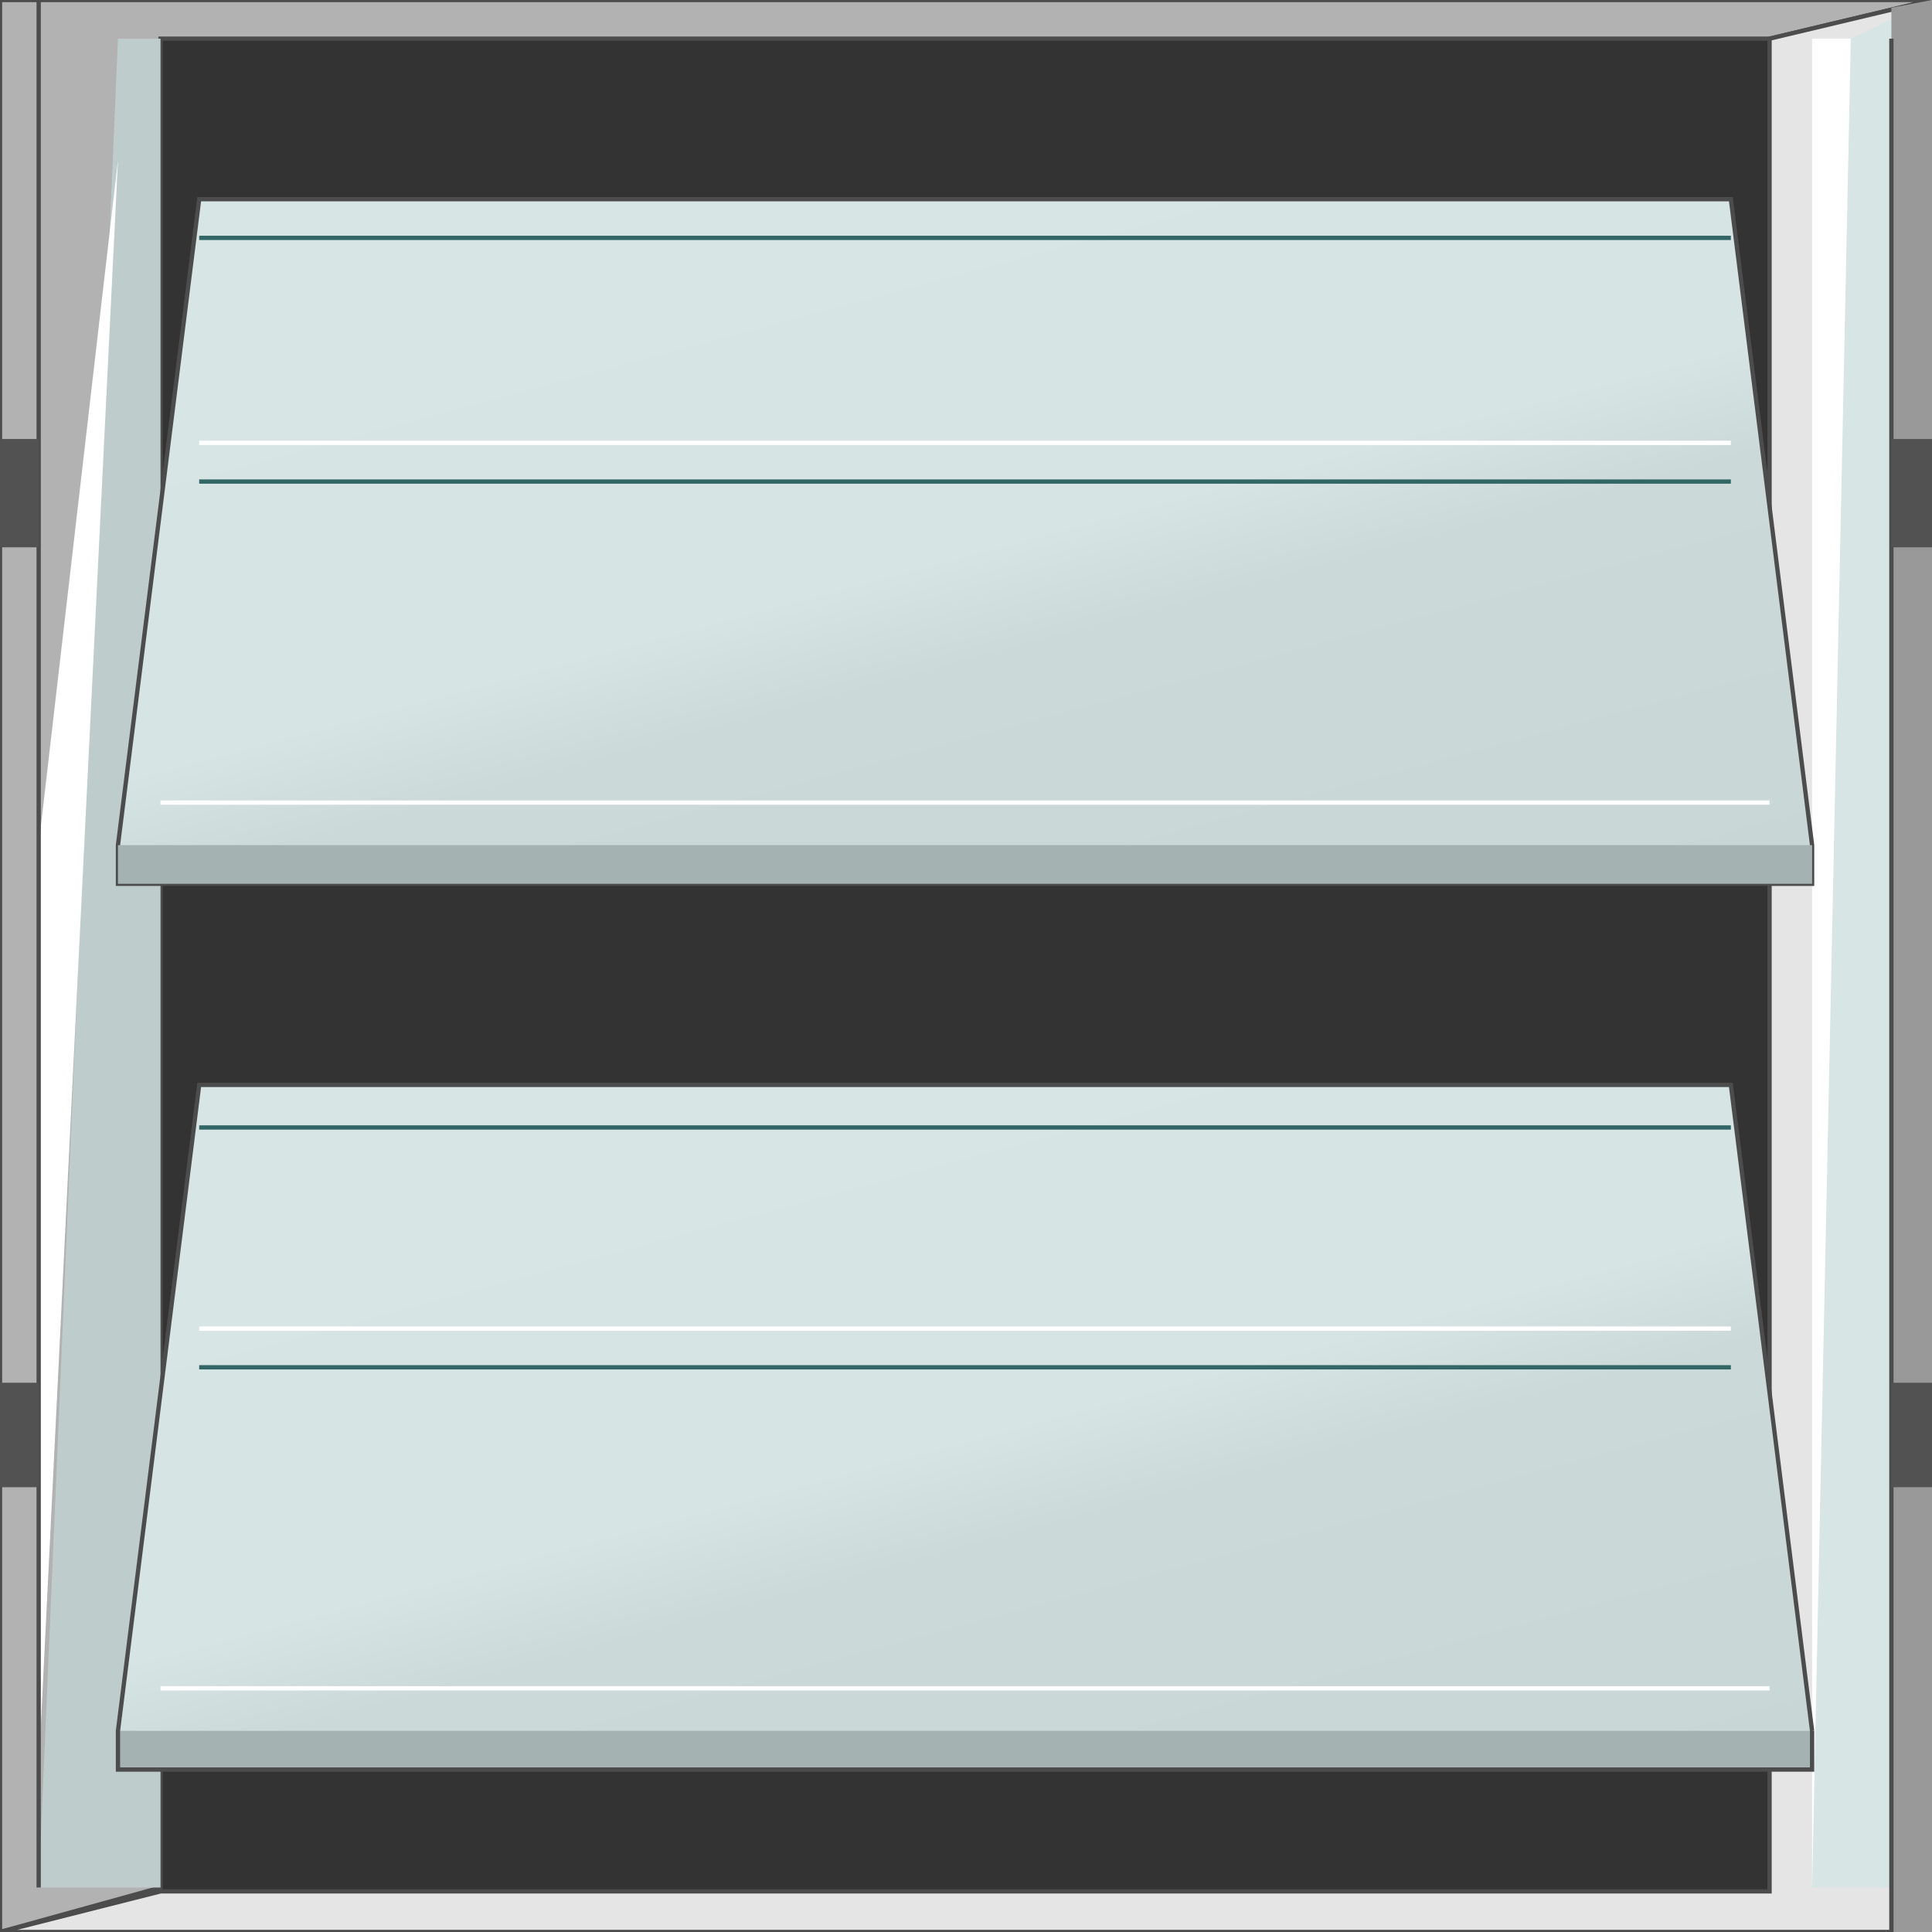 <svg version="1.1" xmlns="http://www.w3.org/2000/svg" xmlns:xlink="http://www.w3.org/1999/xlink" width="112px" height="112px" viewBox="0 0 112.5 112.5" enable-background="new 0 0 112.5 112.5" xml:space="preserve">
<rect x="0" y="0" width="112.5" height="112.5" fill="#333333" stroke="none"/>
<g id="Group_Frame">
	<path fill="#B2B2B2" stroke="#4C4C4C" stroke-width="0.25" d="M0,112.5V0h112.5l-9.459,2.252H9.347V109.91L0,112.5z" />
	<path fill="#E5E5E5" stroke="#4C4C4C" stroke-width="0.25" d="M112.5,0v112.5H0l9.347-2.365h93.694V2.252L112.5,0z" />
	<path fill="#D8E5E5" d="M105.518,109.91l2.253-107.658L112.5,0l-2.365,109.91H105.518z" />
	<path fill="#999999" d="M112.5,0v112.5h-2.365V0.45L112.5,0z" />
	<path fill="#FFFFFF" d="M105.518,109.91V2.252h2.253L105.518,109.91z" />
	<path fill="#BFCCCC" d="M9.347,109.91V2.252H6.869L2.252,109.91H9.347z" />
	<path fill="#FFFFFF" d="M2.252,103.041L6.869,9.347L2.252,49.212V103.041z" />
	<path fill="none" stroke="#4C4C4C" stroke-width="0.25" d="M2.252,0v109.91" />
	<path fill="none" stroke="#4C4C4C" stroke-width="0.25" d="M110.135,112.5V2.252" />
</g>
<g id="Group_Holder">
	<path fill="#525252" d="M0,25.563h2.252v6.306H0V25.563z" />
	<path fill="#525252" d="M110.135,25.563h2.365v6.306h-2.365V25.563z" />
	<path fill="#525252" d="M110.135,80.518h2.365V86.6h-2.365V80.518z" />
	<path fill="#525252" d="M0,80.518h2.252V86.6H0V80.518z" />
</g>
<g id="Group_Lower_Damper">
	<linearGradient id="SVGID_1_" gradientUnits="userSpaceOnUse" x1="62.274" y1="114.628" x2="46.017" y2="53.954">
		<stop offset="0" style="stop-color:#C9D6D6" />
		<stop offset="0.4" style="stop-color:#CCD9D9" />
		<stop offset="0.5" style="stop-color:#D7E4E4" />
		<stop offset="1" style="stop-color:#D8E5E5" />
	</linearGradient>
	<path fill="url(#SVGID_1_)" d="M105.518,100.788v2.253H6.869v-2.253l4.73-37.612h89.189L105.518,100.788z" />
	<path fill="#A5B2B2" d="M105.518,100.788v2.253H6.869v-2.253H105.518z" />
	<path fill="none" stroke="#4C4C4C" stroke-width="0.25" d="M105.518,100.788v2.253H6.869v-2.253l4.73-37.612h89.189   L105.518,100.788" />
	<path fill="none" stroke="#FFFFFF" stroke-width="0.25" d="M11.599,77.365h89.189" />
	<path fill="none" stroke="#FFFFFF" stroke-width="0.25" d="M9.347,98.311h93.694" />
	<path fill="none" stroke="#336666" stroke-width="0.25" d="M11.599,65.653h89.189" />
	<path fill="none" stroke="#336666" stroke-width="0.25" d="M11.599,79.617h89.189" />
</g>
<g id="Group_Upper_Damper">
	<linearGradient id="SVGID_2_" gradientUnits="userSpaceOnUse" x1="62.274" y1="63.051" x2="46.017" y2="2.377">
		<stop offset="0" style="stop-color:#C9D6D6" />
		<stop offset="0.4" style="stop-color:#CCD9D9" />
		<stop offset="0.5" style="stop-color:#D7E4E4" />
		<stop offset="1" style="stop-color:#D8E5E5" />
	</linearGradient>
	<path fill="url(#SVGID_2_)" stroke="#4C4C4C" stroke-width="0.25" d="M105.518,49.212v2.252H6.869v-2.252l4.73-37.613h89.189   L105.518,49.212z" />
	<path fill="#A5B2B2" d="M105.518,49.212v2.252H6.869v-2.252H105.518z" />
	<path fill="none" stroke="#FFFFFF" stroke-width="0.25" d="M11.599,25.788h89.189" />
	<path fill="none" stroke="#FFFFFF" stroke-width="0.25" d="M9.347,46.734h93.694" />
	<path fill="none" stroke="#336666" stroke-width="0.25" d="M11.599,13.852h89.189" />
	<path fill="none" stroke="#336666" stroke-width="0.25" d="M11.599,28.041h89.189" />
</g>
</svg>
